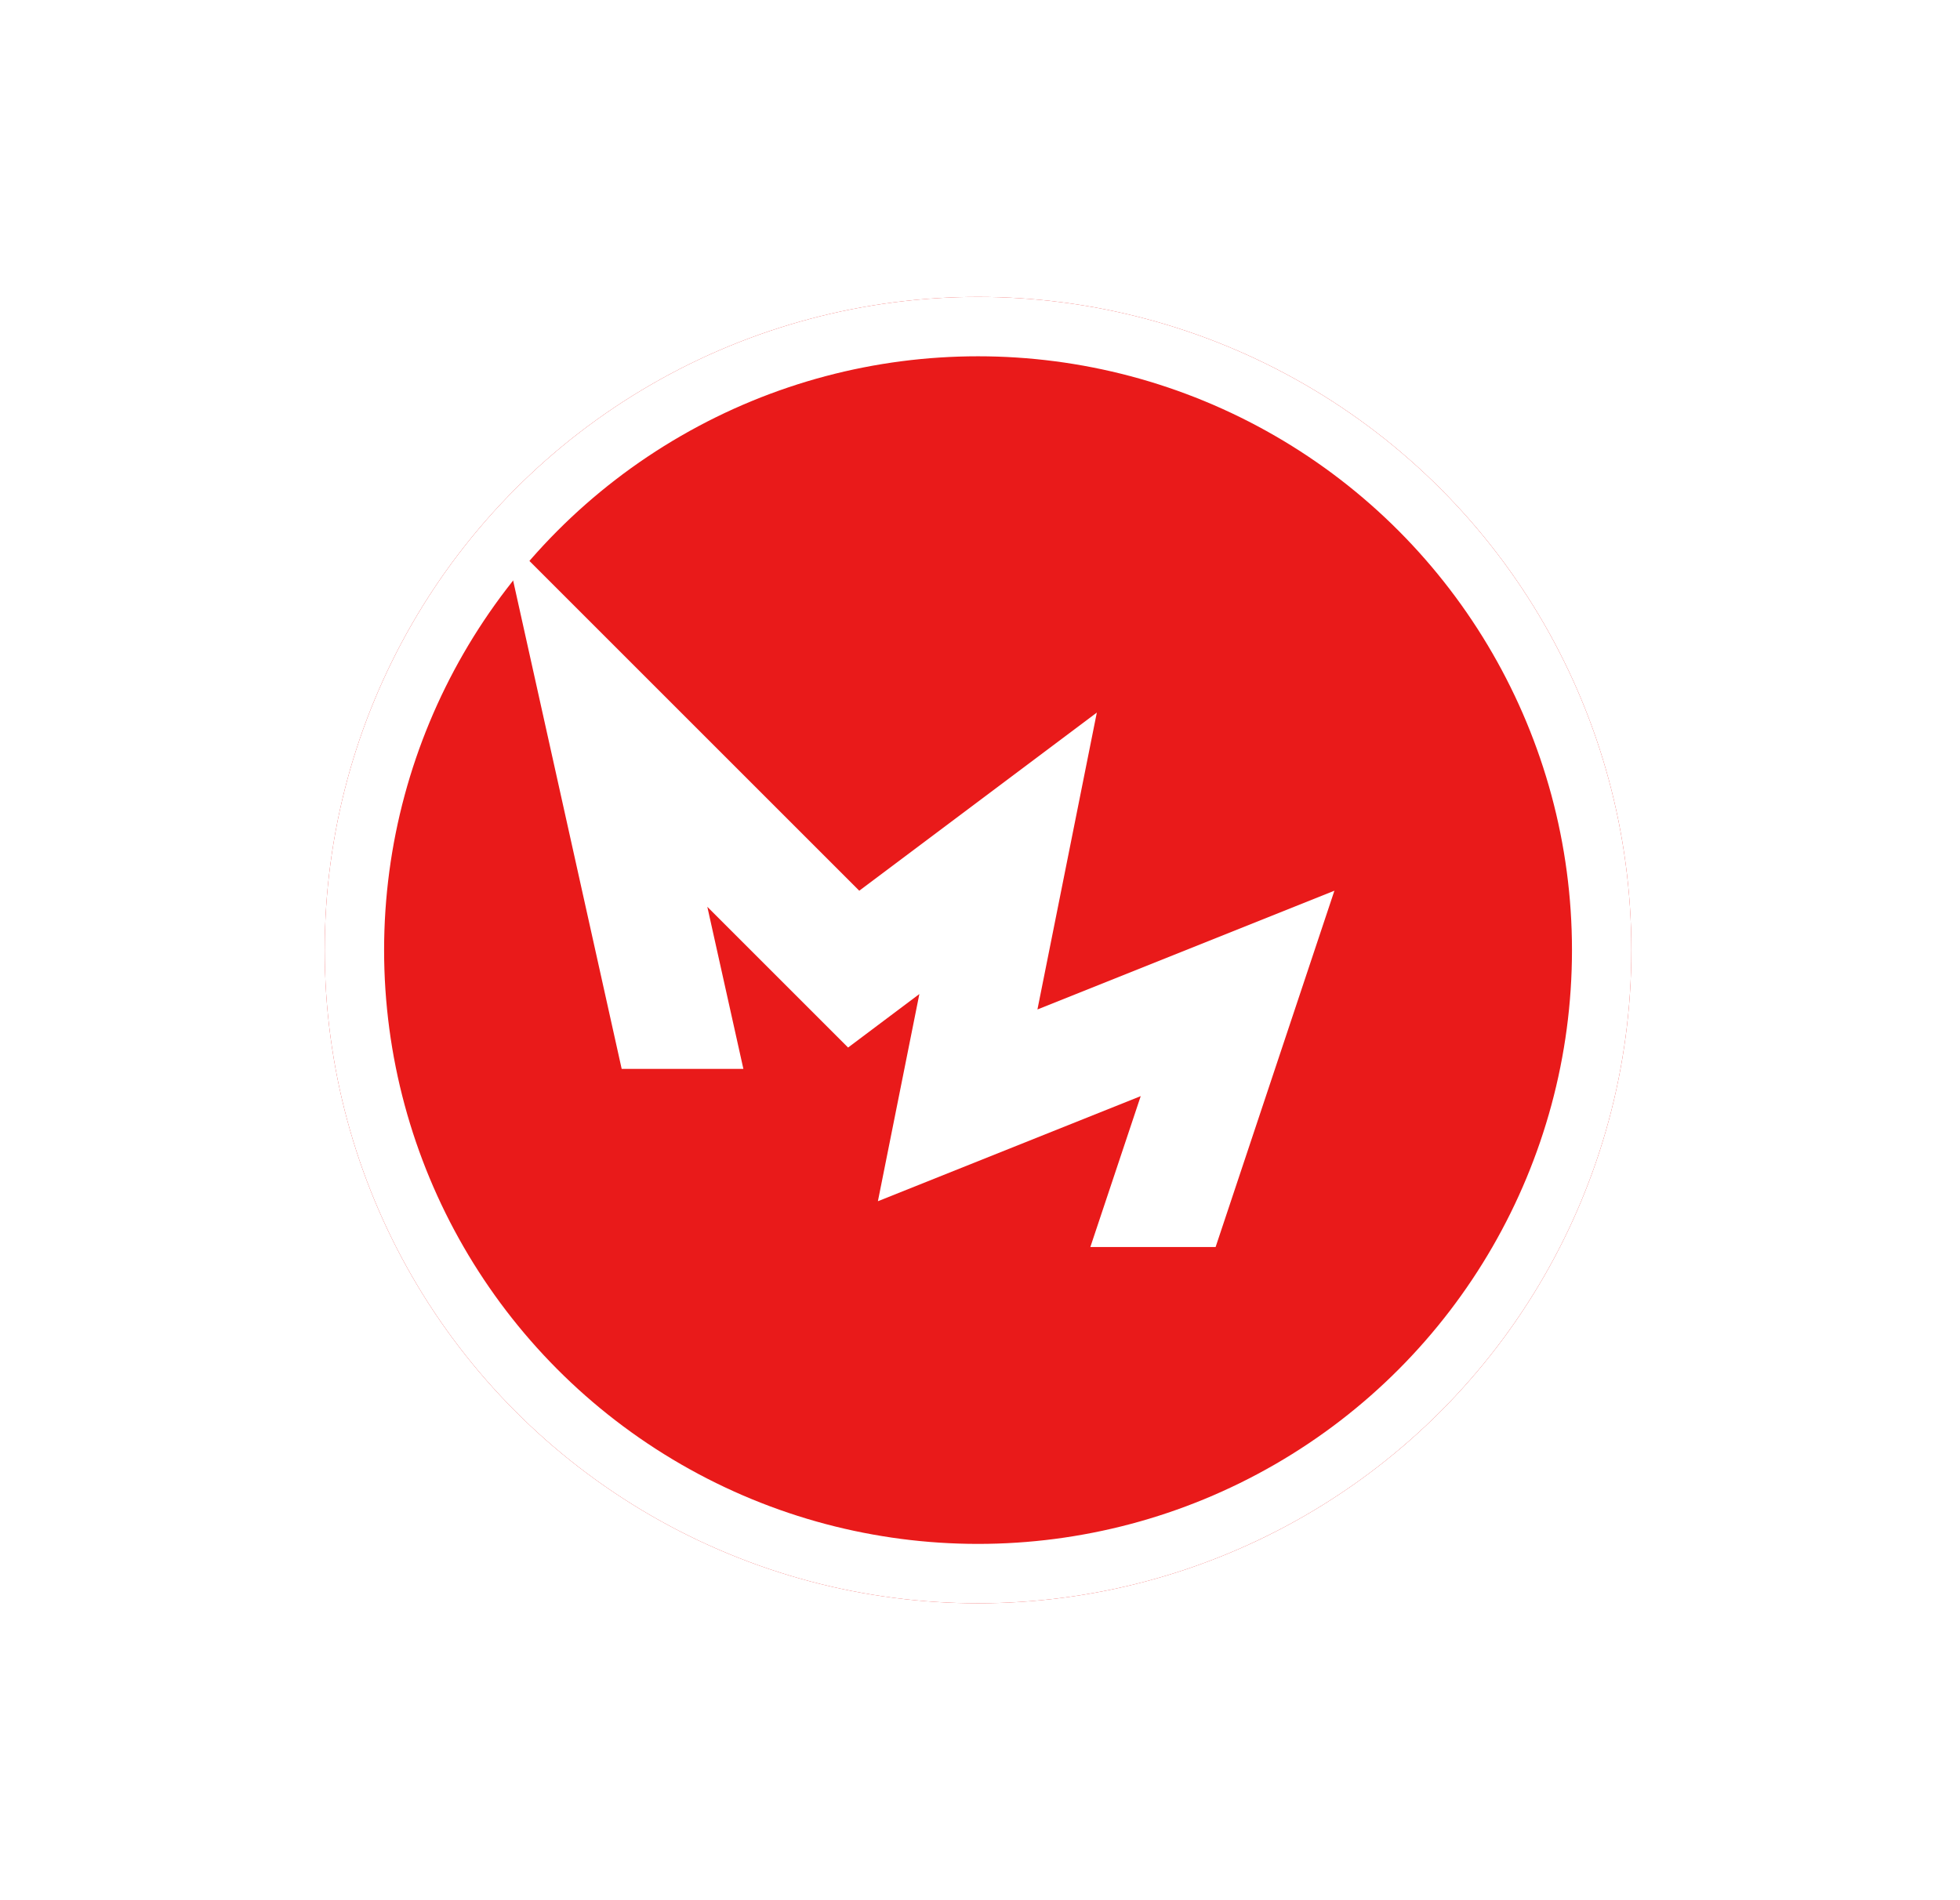 <svg width="33" height="32" viewBox="0 0 33 32" fill="none" xmlns="http://www.w3.org/2000/svg">
<g id="Group 1185" filter="url(#filter0_d_4001_150785)">
<circle cx="15.467" cy="15" r="11" fill="#E91A1A"></circle>
<circle cx="15.467" cy="15" r="10.5" stroke="white"></circle>
</g>
    <path d="M19.206 18.459L14.781 20.229L15.479 16.74L14.279 17.641L11.909 15.271L12.516 18H10.467L8.467 9L14.467 15L18.467 12L17.467 17L22.467 15L20.467 21H18.358L19.206 18.459Z" fill="white"></path>
    <defs>
        <filter id="filter0_d_4001_150785" x="0.467" y="0" width="32" height="32" filterUnits="userSpaceOnUse" color-interpolation-filters="sRGB">
            <feFlood flood-opacity="0" result="BackgroundImageFix"></feFlood>
            <feColorMatrix in="SourceAlpha" type="matrix" values="0 0 0 0 0 0 0 0 0 0 0 0 0 0 0 0 0 0 127 0" result="hardAlpha"></feColorMatrix>
            <feOffset dx="1" dy="1"></feOffset>
            <feGaussianBlur stdDeviation="2.5"></feGaussianBlur>
            <feComposite in2="hardAlpha" operator="out"></feComposite>
            <feColorMatrix type="matrix" values="0 0 0 0 0 0 0 0 0 0 0 0 0 0 0 0 0 0 0.4 0"></feColorMatrix>
            <feBlend mode="normal" in2="BackgroundImageFix" result="effect1_dropShadow_4001_150785"></feBlend>
            <feBlend mode="normal" in="SourceGraphic" in2="effect1_dropShadow_4001_150785"></feBlend>
        </filter>
    </defs>
</svg>
